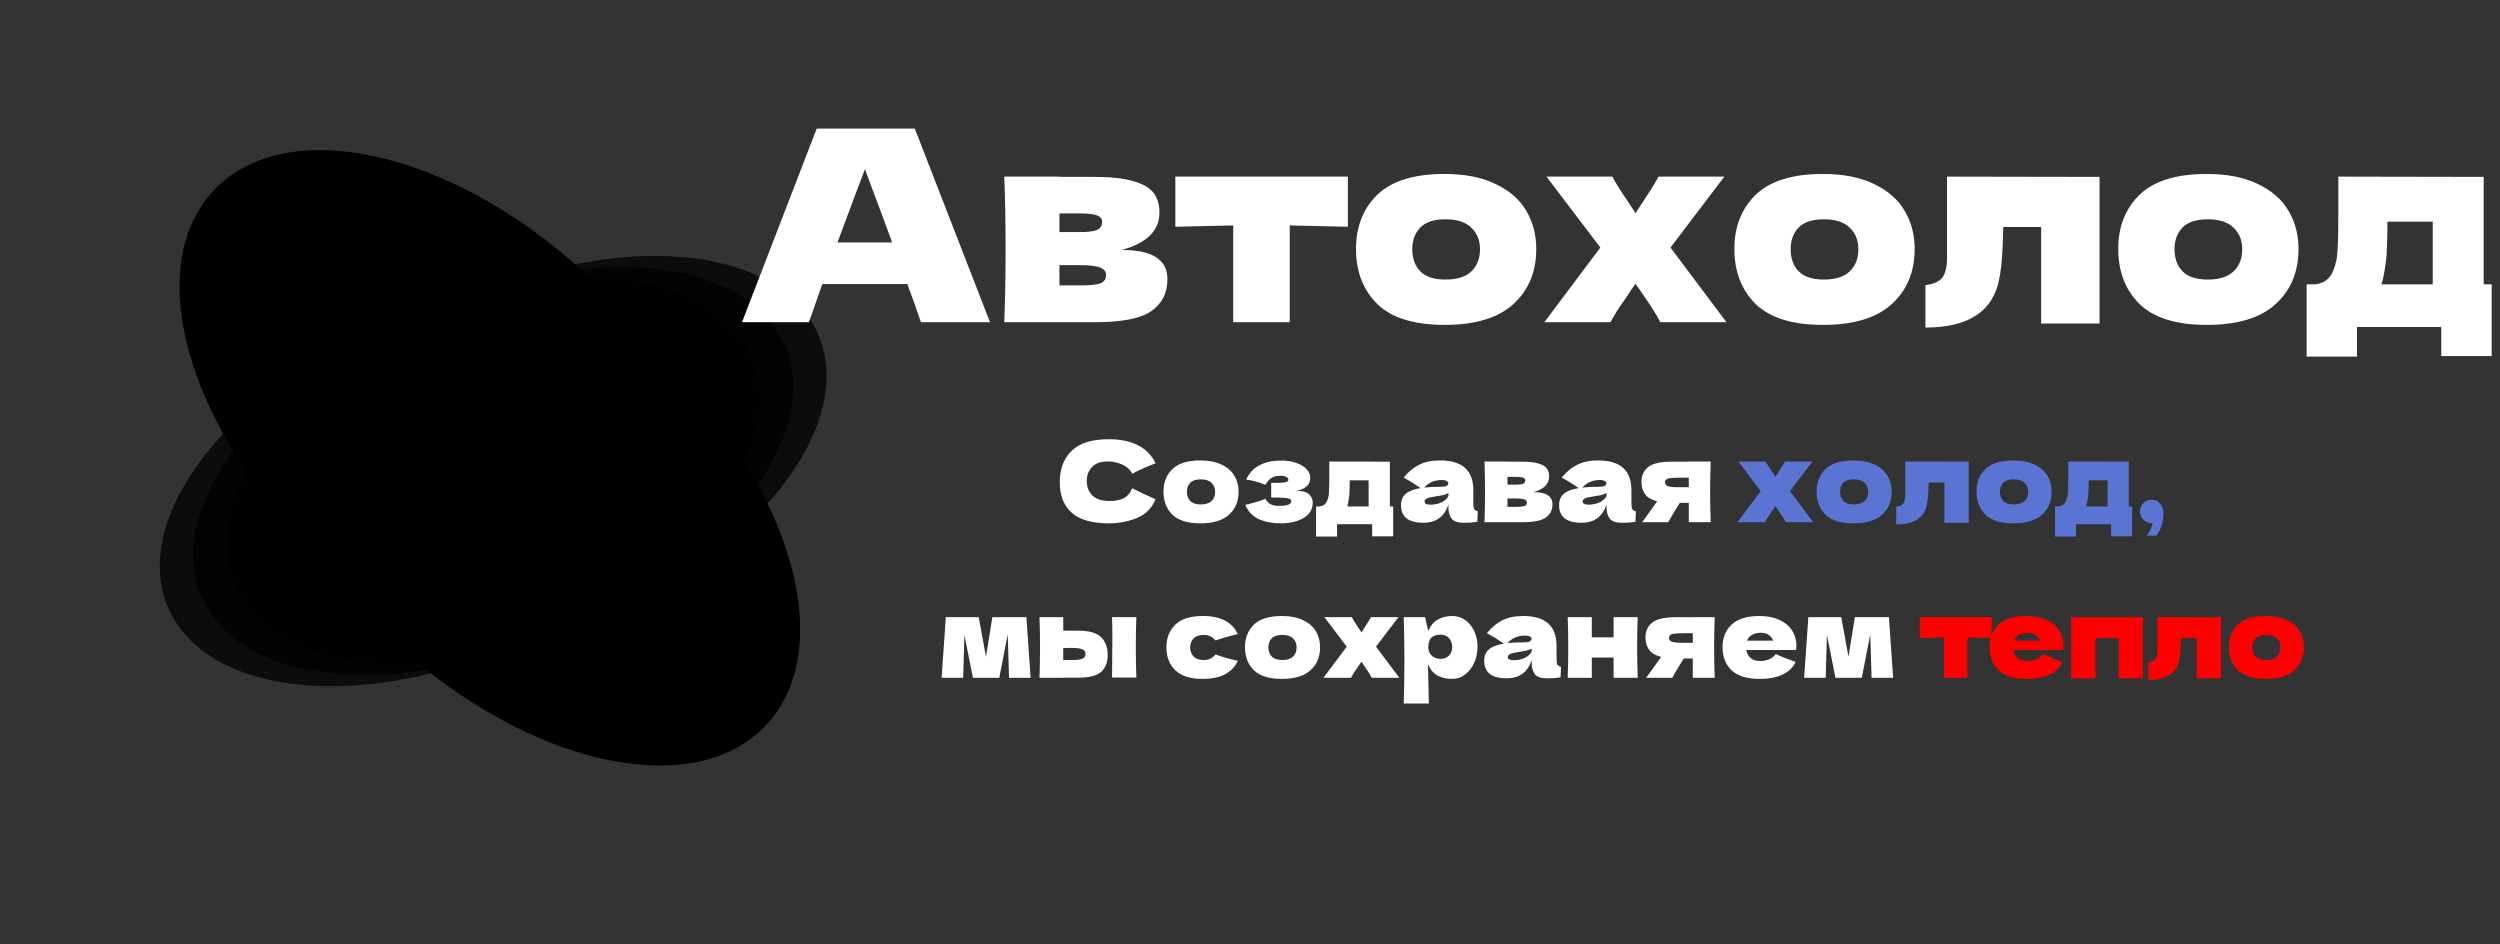 <svg width="225" height="85" viewBox="0 0 225 85" fill="none" xmlns="http://www.w3.org/2000/svg">
<rect x="0" y="0" width="225" height="85" fill="#333333" stroke="none"/>
<path d="M99.779 47.1C98.273 47.1 97.163 46.78 96.45 46.14C95.736 45.5 95.379 44.587 95.379 43.4C95.379 42.207 95.736 41.263 96.45 40.57C97.163 39.877 98.273 39.53 99.779 39.53C101.886 39.53 103.296 40.253 104.009 41.7C103.409 41.907 102.706 42.217 101.899 42.63C101.706 42.257 101.399 41.98 100.979 41.8C100.566 41.62 100.143 41.53 99.71 41.53C99.07 41.53 98.593 41.7 98.279 42.04C97.966 42.373 97.809 42.787 97.809 43.28C97.809 43.813 97.976 44.25 98.309 44.59C98.65 44.923 99.166 45.09 99.859 45.09C100.413 45.09 100.853 45 101.179 44.82C101.506 44.633 101.746 44.34 101.899 43.94C102.446 44.233 103.146 44.563 103.999 44.93C103.666 45.737 103.109 46.3 102.329 46.62C101.549 46.94 100.699 47.1 99.779 47.1ZM108.033 47.1C106.893 47.1 106.053 46.84 105.513 46.32C104.98 45.793 104.713 45.103 104.713 44.25C104.713 43.417 104.98 42.74 105.513 42.22C106.053 41.7 106.893 41.44 108.033 41.44C108.8 41.44 109.44 41.567 109.953 41.82C110.473 42.067 110.856 42.403 111.103 42.83C111.35 43.25 111.473 43.723 111.473 44.25C111.473 45.11 111.186 45.8 110.613 46.32C110.046 46.84 109.186 47.1 108.033 47.1ZM108.073 45.4C108.506 45.4 108.83 45.297 109.043 45.09C109.256 44.883 109.363 44.607 109.363 44.26C109.363 43.933 109.256 43.667 109.043 43.46C108.83 43.247 108.506 43.14 108.073 43.14C107.64 43.14 107.323 43.243 107.123 43.45C106.923 43.657 106.823 43.927 106.823 44.26C106.823 44.607 106.923 44.883 107.123 45.09C107.323 45.297 107.64 45.4 108.073 45.4ZM116.566 44.2C116.633 44.193 116.726 44.19 116.846 44.19C117.293 44.19 117.62 44.293 117.826 44.5C118.04 44.707 118.146 44.95 118.146 45.23C118.146 45.823 117.876 46.283 117.336 46.61C116.796 46.937 116.103 47.1 115.256 47.1C114.516 47.1 113.863 46.973 113.296 46.72C112.736 46.467 112.33 46.04 112.076 45.44L112.506 45.33C113.126 45.177 113.586 45.03 113.886 44.89C113.993 45.097 114.143 45.257 114.336 45.37C114.53 45.477 114.786 45.53 115.106 45.53C115.466 45.53 115.74 45.497 115.926 45.43C116.12 45.363 116.216 45.253 116.216 45.1C116.216 44.98 116.11 44.897 115.896 44.85C115.683 44.803 115.376 44.78 114.976 44.78H114.406V43.46H114.746C115.113 43.46 115.406 43.443 115.626 43.41C115.846 43.377 115.956 43.303 115.956 43.19C115.956 43.077 115.893 42.987 115.766 42.92C115.64 42.853 115.47 42.82 115.256 42.82C114.91 42.82 114.636 42.883 114.436 43.01C114.243 43.137 114.06 43.343 113.886 43.63C113.36 43.41 112.783 43.253 112.156 43.16C112.67 42.02 113.736 41.45 115.356 41.45C115.83 41.45 116.263 41.52 116.656 41.66C117.05 41.793 117.36 41.98 117.586 42.22C117.813 42.453 117.926 42.717 117.926 43.01C117.926 43.65 117.473 44.047 116.566 44.2ZM125.086 45.58H125.386V48.27H123.496V47.18H120.336V48.29H118.446V45.58H118.776C119.003 45.547 119.173 45.463 119.286 45.33C119.406 45.197 119.5 44.977 119.566 44.67C119.613 44.43 119.636 43.857 119.636 42.95V41.54L125.086 41.55V45.58ZM121.336 45.25C121.323 45.323 121.296 45.433 121.256 45.58H123.176V43.23H121.476V43.53C121.47 43.917 121.46 44.223 121.446 44.45C121.433 44.67 121.396 44.937 121.336 45.25ZM132.6 45.34C132.6 45.567 132.627 45.727 132.68 45.82C132.733 45.913 132.84 45.98 133 46.02L132.96 46.96C132.747 46.993 132.56 47.017 132.4 47.03C132.247 47.043 132.04 47.05 131.78 47.05C131.207 47.05 130.827 46.923 130.64 46.67C130.453 46.41 130.36 46.08 130.36 45.68V45.43C130.167 45.977 129.883 46.383 129.51 46.65C129.143 46.917 128.673 47.05 128.1 47.05C127.433 47.05 126.93 46.917 126.59 46.65C126.257 46.383 126.09 45.987 126.09 45.46C126.09 45.027 126.233 44.687 126.52 44.44C126.807 44.193 127.25 44.023 127.85 43.93C127.343 43.57 126.837 43.257 126.33 42.99C126.73 42.483 127.187 42.1 127.7 41.84C128.213 41.573 128.837 41.44 129.57 41.44C130.597 41.44 131.357 41.663 131.85 42.11C132.35 42.55 132.6 43.23 132.6 44.15V45.34ZM129.78 43.2C129.44 43.2 129.14 43.257 128.88 43.37C128.62 43.483 128.387 43.653 128.18 43.88C128.58 43.833 129.08 43.81 129.68 43.81C129.927 43.81 130.1 43.78 130.2 43.72C130.3 43.66 130.35 43.583 130.35 43.49C130.35 43.41 130.3 43.343 130.2 43.29C130.1 43.23 129.96 43.2 129.78 43.2ZM128.73 45.42C129.103 45.42 129.44 45.35 129.74 45.21C130.04 45.063 130.247 44.873 130.36 44.64V44.38C130.2 44.46 130.023 44.523 129.83 44.57C129.637 44.61 129.403 44.65 129.13 44.69L128.77 44.75C128.397 44.823 128.21 44.95 128.21 45.13C128.21 45.323 128.383 45.42 128.73 45.42ZM138.012 44.29C139.152 44.29 139.722 44.653 139.722 45.38C139.722 45.9 139.522 46.3 139.122 46.58C138.729 46.86 138.015 47 136.982 47H133.602C133.635 46.24 133.652 45.33 133.652 44.27C133.652 43.21 133.635 42.3 133.602 41.54H135.672V41.55H136.972C137.599 41.55 138.089 41.603 138.442 41.71C138.802 41.81 139.055 41.957 139.202 42.15C139.349 42.343 139.422 42.59 139.422 42.89C139.422 43.563 138.952 44.03 138.012 44.29ZM135.672 42.92V43.62H136.432C136.739 43.62 136.955 43.593 137.082 43.54C137.209 43.48 137.272 43.377 137.272 43.23C137.272 43.117 137.205 43.037 137.072 42.99C136.945 42.943 136.732 42.92 136.432 42.92H135.672ZM136.432 45.62C136.812 45.62 137.072 45.593 137.212 45.54C137.352 45.48 137.422 45.377 137.422 45.23C137.422 45.103 137.349 45.01 137.202 44.95C137.055 44.89 136.799 44.86 136.432 44.86H135.672V45.62H136.432ZM146.829 45.34C146.829 45.567 146.855 45.727 146.909 45.82C146.962 45.913 147.069 45.98 147.229 46.02L147.189 46.96C146.975 46.993 146.789 47.017 146.629 47.03C146.475 47.043 146.269 47.05 146.009 47.05C145.435 47.05 145.055 46.923 144.869 46.67C144.682 46.41 144.589 46.08 144.589 45.68V45.43C144.395 45.977 144.112 46.383 143.739 46.65C143.372 46.917 142.902 47.05 142.329 47.05C141.662 47.05 141.159 46.917 140.819 46.65C140.485 46.383 140.319 45.987 140.319 45.46C140.319 45.027 140.462 44.687 140.749 44.44C141.035 44.193 141.479 44.023 142.079 43.93C141.572 43.57 141.065 43.257 140.559 42.99C140.959 42.483 141.415 42.1 141.929 41.84C142.442 41.573 143.065 41.44 143.799 41.44C144.825 41.44 145.585 41.663 146.079 42.11C146.579 42.55 146.829 43.23 146.829 44.15V45.34ZM144.009 43.2C143.669 43.2 143.369 43.257 143.109 43.37C142.849 43.483 142.615 43.653 142.409 43.88C142.809 43.833 143.309 43.81 143.909 43.81C144.155 43.81 144.329 43.78 144.429 43.72C144.529 43.66 144.579 43.583 144.579 43.49C144.579 43.41 144.529 43.343 144.429 43.29C144.329 43.23 144.189 43.2 144.009 43.2ZM142.959 45.42C143.332 45.42 143.669 45.35 143.969 45.21C144.269 45.063 144.475 44.873 144.589 44.64V44.38C144.429 44.46 144.252 44.523 144.059 44.57C143.865 44.61 143.632 44.65 143.359 44.69L142.999 44.75C142.625 44.823 142.439 44.95 142.439 45.13C142.439 45.323 142.612 45.42 142.959 45.42ZM153.961 41.54C153.927 42.553 153.911 43.463 153.911 44.27C153.911 45.077 153.927 45.987 153.961 47H151.991V45.26H151.181C150.721 45.987 150.374 46.567 150.141 47H147.791C148.324 46.273 148.774 45.647 149.141 45.12C148.627 44.987 148.264 44.77 148.051 44.47C147.837 44.17 147.731 43.8 147.731 43.36C147.731 42.807 147.931 42.367 148.331 42.04C148.731 41.713 149.437 41.55 150.451 41.55H151.991V41.54H153.961ZM151.991 43.85V42.99H151.091C150.604 42.99 150.274 43.02 150.101 43.08C149.934 43.14 149.851 43.25 149.851 43.41C149.851 43.577 149.937 43.693 150.111 43.76C150.291 43.82 150.617 43.85 151.091 43.85H151.991ZM92.375 55.54L92.755 61H90.815L90.695 57.09L89.935 61H87.565L86.795 57.14L86.685 61H84.745L85.125 55.54H88.085L88.735 59.11L89.315 55.54H92.375ZM97.023 56.76C98.017 56.76 98.71 56.957 99.103 57.35C99.497 57.737 99.693 58.277 99.693 58.97C99.693 59.617 99.497 60.117 99.103 60.47C98.717 60.817 98.023 60.99 97.023 60.99H95.693V61H93.553C93.587 60.24 93.603 59.33 93.603 58.27C93.603 57.21 93.587 56.3 93.553 55.54H95.693V56.76H97.023ZM102.273 55.54C102.24 56.287 102.223 57.193 102.223 58.26C102.223 59.32 102.24 60.227 102.273 60.98H100.083C100.103 59.64 100.113 58.513 100.113 57.6C100.113 56.687 100.103 56 100.083 55.54H102.273ZM96.423 59.4C96.897 59.4 97.227 59.363 97.413 59.29C97.6 59.217 97.693 59.073 97.693 58.86C97.693 58.647 97.597 58.503 97.403 58.43C97.21 58.35 96.883 58.31 96.423 58.31L95.693 58.32V59.4H96.423ZM107.107 58.27C107.12 58.61 107.227 58.883 107.427 59.09C107.633 59.297 107.937 59.4 108.337 59.4C108.557 59.4 108.753 59.36 108.927 59.28C109.1 59.193 109.26 59.067 109.407 58.9C109.973 59.12 110.637 59.31 111.397 59.47C111.177 59.983 110.803 60.383 110.277 60.67C109.757 60.957 109.08 61.1 108.247 61.1C107.133 61.1 106.31 60.84 105.777 60.32C105.243 59.8 104.977 59.117 104.977 58.27C104.977 57.423 105.243 56.74 105.777 56.22C106.31 55.7 107.133 55.44 108.247 55.44C109.08 55.44 109.757 55.583 110.277 55.87C110.803 56.157 111.177 56.557 111.397 57.07C110.803 57.197 110.14 57.387 109.407 57.64C109.26 57.473 109.1 57.35 108.927 57.27C108.753 57.183 108.557 57.14 108.337 57.14C107.937 57.14 107.633 57.243 107.427 57.45C107.227 57.657 107.12 57.93 107.107 58.27ZM115.367 61.1C114.227 61.1 113.387 60.84 112.847 60.32C112.314 59.793 112.047 59.103 112.047 58.25C112.047 57.417 112.314 56.74 112.847 56.22C113.387 55.7 114.227 55.44 115.367 55.44C116.134 55.44 116.774 55.567 117.287 55.82C117.807 56.067 118.19 56.403 118.437 56.83C118.684 57.25 118.807 57.723 118.807 58.25C118.807 59.11 118.52 59.8 117.947 60.32C117.38 60.84 116.52 61.1 115.367 61.1ZM115.407 59.4C115.84 59.4 116.164 59.297 116.377 59.09C116.59 58.883 116.697 58.607 116.697 58.26C116.697 57.933 116.59 57.667 116.377 57.46C116.164 57.247 115.84 57.14 115.407 57.14C114.974 57.14 114.657 57.243 114.457 57.45C114.257 57.657 114.157 57.927 114.157 58.26C114.157 58.607 114.257 58.883 114.457 59.09C114.657 59.297 114.974 59.4 115.407 59.4ZM123.84 58.2L125.94 61H123.46C123.334 60.747 123.1 60.377 122.76 59.89L122.53 59.56C122.49 59.62 122.444 59.683 122.39 59.75C122.344 59.817 122.297 59.89 122.25 59.97C122.117 60.157 121.99 60.34 121.87 60.52C121.757 60.7 121.664 60.86 121.59 61H119.11L121.21 58.2L119.19 55.54H121.66C121.754 55.727 121.934 56.017 122.2 56.41L122.53 56.91L122.81 56.48C123.09 56.06 123.284 55.747 123.39 55.54H125.86L123.84 58.2ZM130.707 55.44C131.14 55.44 131.53 55.563 131.877 55.81C132.223 56.057 132.493 56.393 132.687 56.82C132.88 57.24 132.977 57.703 132.977 58.21C132.977 58.71 132.88 59.183 132.687 59.63C132.493 60.07 132.22 60.427 131.867 60.7C131.52 60.967 131.123 61.1 130.677 61.1C130.157 61.1 129.71 60.993 129.337 60.78C128.97 60.56 128.697 60.223 128.517 59.77C128.517 60.15 128.53 60.76 128.557 61.6C128.583 62.413 128.597 62.987 128.597 63.32H126.337C126.377 62.08 126.397 60.783 126.397 59.43C126.397 58.077 126.377 56.78 126.337 55.54H128.257L128.547 56.79C128.733 56.323 129.013 55.983 129.387 55.77C129.76 55.55 130.2 55.44 130.707 55.44ZM129.637 59.3C129.937 59.3 130.187 59.207 130.387 59.02C130.593 58.827 130.697 58.577 130.697 58.27C130.697 57.93 130.603 57.653 130.417 57.44C130.23 57.227 129.977 57.12 129.657 57.12C129.29 57.12 129.013 57.21 128.827 57.39C128.64 57.563 128.547 57.857 128.547 58.27C128.547 58.503 128.607 58.7 128.727 58.86C128.847 59.013 128.99 59.127 129.157 59.2C129.323 59.267 129.483 59.3 129.637 59.3ZM140.09 59.34C140.09 59.567 140.117 59.727 140.17 59.82C140.224 59.913 140.33 59.98 140.49 60.02L140.45 60.96C140.237 60.993 140.05 61.017 139.89 61.03C139.737 61.043 139.53 61.05 139.27 61.05C138.697 61.05 138.317 60.923 138.13 60.67C137.944 60.41 137.85 60.08 137.85 59.68V59.43C137.657 59.977 137.374 60.383 137 60.65C136.634 60.917 136.164 61.05 135.59 61.05C134.924 61.05 134.42 60.917 134.08 60.65C133.747 60.383 133.58 59.987 133.58 59.46C133.58 59.027 133.724 58.687 134.01 58.44C134.297 58.193 134.74 58.023 135.34 57.93C134.834 57.57 134.327 57.257 133.82 56.99C134.22 56.483 134.677 56.1 135.19 55.84C135.704 55.573 136.327 55.44 137.06 55.44C138.087 55.44 138.847 55.663 139.34 56.11C139.84 56.55 140.09 57.23 140.09 58.15V59.34ZM137.27 57.2C136.93 57.2 136.63 57.257 136.37 57.37C136.11 57.483 135.877 57.653 135.67 57.88C136.07 57.833 136.57 57.81 137.17 57.81C137.417 57.81 137.59 57.78 137.69 57.72C137.79 57.66 137.84 57.583 137.84 57.49C137.84 57.41 137.79 57.343 137.69 57.29C137.59 57.23 137.45 57.2 137.27 57.2ZM136.22 59.42C136.594 59.42 136.93 59.35 137.23 59.21C137.53 59.063 137.737 58.873 137.85 58.64V58.38C137.69 58.46 137.514 58.523 137.32 58.57C137.127 58.61 136.894 58.65 136.62 58.69L136.26 58.75C135.887 58.823 135.7 58.95 135.7 59.13C135.7 59.323 135.874 59.42 136.22 59.42ZM147.392 55.54C147.359 56.553 147.342 57.463 147.342 58.27C147.342 59.077 147.359 59.987 147.392 61H145.222V59.18H143.262V61H141.092C141.126 60.24 141.142 59.33 141.142 58.27C141.142 57.21 141.126 56.3 141.092 55.54H143.262V57.36H145.222V55.54H147.392ZM154.322 55.54C154.289 56.553 154.272 57.463 154.272 58.27C154.272 59.077 154.289 59.987 154.322 61H152.352V59.26H151.542C151.082 59.987 150.735 60.567 150.502 61H148.152C148.685 60.273 149.135 59.647 149.502 59.12C148.989 58.987 148.625 58.77 148.412 58.47C148.199 58.17 148.092 57.8 148.092 57.36C148.092 56.807 148.292 56.367 148.692 56.04C149.092 55.713 149.799 55.55 150.812 55.55H152.352V55.54H154.322ZM152.352 57.85V56.99H151.452C150.965 56.99 150.635 57.02 150.462 57.08C150.295 57.14 150.212 57.25 150.212 57.41C150.212 57.577 150.299 57.693 150.472 57.76C150.652 57.82 150.979 57.85 151.452 57.85H152.352ZM160.416 58.5H157.156C157.209 58.793 157.339 59.033 157.546 59.22C157.759 59.4 158.059 59.49 158.446 59.49C158.726 59.49 158.989 59.437 159.236 59.33C159.482 59.217 159.679 59.06 159.826 58.86C160.272 59.08 160.866 59.317 161.606 59.57C161.399 60.037 161.022 60.41 160.476 60.69C159.936 60.963 159.229 61.1 158.356 61.1C157.222 61.1 156.382 60.84 155.836 60.32C155.296 59.793 155.026 59.103 155.026 58.25C155.026 57.417 155.296 56.74 155.836 56.22C156.376 55.7 157.216 55.44 158.356 55.44C159.036 55.44 159.626 55.553 160.126 55.78C160.626 56.007 161.009 56.323 161.276 56.73C161.542 57.13 161.676 57.59 161.676 58.11C161.676 58.283 161.669 58.413 161.656 58.5H160.416ZM158.496 56.95C158.162 56.95 157.889 57.013 157.676 57.14C157.462 57.267 157.312 57.44 157.226 57.66H159.586C159.506 57.447 159.376 57.277 159.196 57.15C159.016 57.017 158.782 56.95 158.496 56.95ZM170.002 55.54L170.382 61H168.442L168.322 57.09L167.562 61H165.192L164.422 57.14L164.312 61H162.372L162.752 55.54H165.712L166.362 59.11L166.942 55.54H170.002Z" fill="white"/>
<path d="M161.096 44.2L163.196 47H160.716C160.59 46.747 160.356 46.377 160.016 45.89L159.786 45.56C159.746 45.62 159.7 45.683 159.646 45.75C159.6 45.817 159.553 45.89 159.506 45.97C159.373 46.157 159.246 46.34 159.126 46.52C159.013 46.7 158.92 46.86 158.846 47H156.366L158.466 44.2L156.446 41.54H158.916C159.01 41.727 159.19 42.017 159.456 42.41L159.786 42.91L160.066 42.48C160.346 42.06 160.54 41.747 160.646 41.54H163.116L161.096 44.2ZM166.812 47.1C165.672 47.1 164.832 46.84 164.292 46.32C163.759 45.793 163.492 45.103 163.492 44.25C163.492 43.417 163.759 42.74 164.292 42.22C164.832 41.7 165.672 41.44 166.812 41.44C167.579 41.44 168.219 41.567 168.732 41.82C169.252 42.067 169.636 42.403 169.882 42.83C170.129 43.25 170.252 43.723 170.252 44.25C170.252 45.11 169.966 45.8 169.392 46.32C168.826 46.84 167.966 47.1 166.812 47.1ZM166.852 45.4C167.286 45.4 167.609 45.297 167.822 45.09C168.036 44.883 168.142 44.607 168.142 44.26C168.142 43.933 168.036 43.667 167.822 43.46C167.609 43.247 167.286 43.14 166.852 43.14C166.419 43.14 166.102 43.243 165.902 43.45C165.702 43.657 165.602 43.927 165.602 44.26C165.602 44.607 165.702 44.883 165.902 45.09C166.102 45.297 166.419 45.4 166.852 45.4ZM177.186 47.05H174.996V43.43H173.576L173.566 43.74C173.559 44.06 173.546 44.343 173.526 44.59C173.512 44.83 173.479 45.09 173.426 45.37C173.199 46.59 172.276 47.2 170.656 47.2V45.61C170.969 45.57 171.182 45.473 171.296 45.32C171.409 45.16 171.466 44.913 171.466 44.58V41.54L177.186 41.55V47.05ZM181.207 47.1C180.067 47.1 179.227 46.84 178.687 46.32C178.154 45.793 177.887 45.103 177.887 44.25C177.887 43.417 178.154 42.74 178.687 42.22C179.227 41.7 180.067 41.44 181.207 41.44C181.974 41.44 182.614 41.567 183.127 41.82C183.647 42.067 184.03 42.403 184.277 42.83C184.524 43.25 184.647 43.723 184.647 44.25C184.647 45.11 184.36 45.8 183.787 46.32C183.22 46.84 182.36 47.1 181.207 47.1ZM181.247 45.4C181.68 45.4 182.004 45.297 182.217 45.09C182.43 44.883 182.537 44.607 182.537 44.26C182.537 43.933 182.43 43.667 182.217 43.46C182.004 43.247 181.68 43.14 181.247 43.14C180.814 43.14 180.497 43.243 180.297 43.45C180.097 43.657 179.997 43.927 179.997 44.26C179.997 44.607 180.097 44.883 180.297 45.09C180.497 45.297 180.814 45.4 181.247 45.4ZM191.59 45.58H191.89V48.27H190V47.18H186.84V48.29H184.95V45.58H185.28C185.507 45.547 185.677 45.463 185.79 45.33C185.91 45.197 186.004 44.977 186.07 44.67C186.117 44.43 186.14 43.857 186.14 42.95V41.54L191.59 41.55V45.58ZM187.84 45.25C187.827 45.323 187.8 45.433 187.76 45.58H189.68V43.23H187.98V43.53C187.974 43.917 187.964 44.223 187.95 44.45C187.937 44.67 187.9 44.937 187.84 45.25ZM193.654 44.97C193.954 44.97 194.204 45.087 194.404 45.32C194.611 45.547 194.714 45.863 194.714 46.27C194.714 46.603 194.654 46.953 194.534 47.32C194.421 47.687 194.261 47.983 194.054 48.21H193.204C193.484 47.83 193.661 47.457 193.734 47.09C193.387 47.09 193.111 46.987 192.904 46.78C192.697 46.573 192.594 46.323 192.594 46.03C192.594 45.737 192.697 45.487 192.904 45.28C193.111 45.073 193.361 44.97 193.654 44.97Z" fill="#5974D2"/>
<path d="M179.252 57.42C178.252 57.393 177.526 57.377 177.072 57.37V61H174.952V57.37C174.506 57.377 173.782 57.393 172.782 57.42V55.54H179.252V57.42ZM184.449 58.5H181.189C181.242 58.793 181.372 59.033 181.579 59.22C181.792 59.4 182.092 59.49 182.479 59.49C182.759 59.49 183.022 59.437 183.269 59.33C183.515 59.217 183.712 59.06 183.859 58.86C184.305 59.08 184.899 59.317 185.639 59.57C185.432 60.037 185.055 60.41 184.509 60.69C183.969 60.963 183.262 61.1 182.389 61.1C181.255 61.1 180.415 60.84 179.869 60.32C179.329 59.793 179.059 59.103 179.059 58.25C179.059 57.417 179.329 56.74 179.869 56.22C180.409 55.7 181.249 55.44 182.389 55.44C183.069 55.44 183.659 55.553 184.159 55.78C184.659 56.007 185.042 56.323 185.309 56.73C185.575 57.13 185.709 57.59 185.709 58.11C185.709 58.283 185.702 58.413 185.689 58.5H184.449ZM182.529 56.95C182.195 56.95 181.922 57.013 181.709 57.14C181.495 57.267 181.345 57.44 181.259 57.66H183.619C183.539 57.447 183.409 57.277 183.229 57.15C183.049 57.017 182.815 56.95 182.529 56.95ZM186.405 55.55H192.865V61.05H190.675V57.43H188.595V61.05H186.405V55.55ZM199.891 61.05H197.701V57.43H196.281L196.271 57.74C196.264 58.06 196.251 58.343 196.231 58.59C196.217 58.83 196.184 59.09 196.131 59.37C195.904 60.59 194.981 61.2 193.361 61.2V59.61C193.674 59.57 193.887 59.473 194.001 59.32C194.114 59.16 194.171 58.913 194.171 58.58V55.54L199.891 55.55V61.05ZM203.912 61.1C202.772 61.1 201.932 60.84 201.392 60.32C200.859 59.793 200.592 59.103 200.592 58.25C200.592 57.417 200.859 56.74 201.392 56.22C201.932 55.7 202.772 55.44 203.912 55.44C204.679 55.44 205.319 55.567 205.832 55.82C206.352 56.067 206.735 56.403 206.982 56.83C207.229 57.25 207.352 57.723 207.352 58.25C207.352 59.11 207.065 59.8 206.492 60.32C205.925 60.84 205.065 61.1 203.912 61.1ZM203.952 59.4C204.385 59.4 204.709 59.297 204.922 59.09C205.135 58.883 205.242 58.607 205.242 58.26C205.242 57.933 205.135 57.667 204.922 57.46C204.709 57.247 204.385 57.14 203.952 57.14C203.519 57.14 203.202 57.243 203.002 57.45C202.802 57.657 202.702 57.927 202.702 58.26C202.702 58.607 202.802 58.883 203.002 59.09C203.202 59.297 203.519 59.4 203.952 59.4Z" fill="#FF0000"/>
<path fillRule="evenodd" clipRule="evenodd" d="M67.484 31.762C63.776 24.046 49.759 22.776 36.174 28.924C22.589 35.073 14.581 46.312 18.288 54.029C21.995 61.745 36.013 63.016 49.598 56.867C63.183 50.718 71.191 39.478 67.484 31.762ZM64.272 33.313C60.805 26.095 47.796 24.858 35.218 30.552C22.639 36.245 15.253 46.712 18.721 53.93C22.189 61.148 35.197 62.385 47.776 56.691C60.355 50.998 67.74 40.531 64.272 33.313Z" fill="url(#paint0_linear_0_1)" fill-opacity="0.76"/>
<path fillRule="evenodd" clipRule="evenodd" d="M70.484 30.762C66.776 23.046 52.759 21.776 39.174 27.924C25.589 34.073 17.581 45.312 21.288 53.029C24.995 60.745 39.013 62.016 52.598 55.867C66.183 49.718 74.191 38.478 70.484 30.762ZM67.272 32.313C63.805 25.095 50.796 23.858 38.218 29.552C25.639 35.245 18.253 45.712 21.721 52.93C25.189 60.148 38.197 61.385 50.776 55.691C63.355 49.998 70.74 39.531 67.272 32.313Z" fill="url(#paint1_linear_0_1)" fill-opacity="0.76"/>
<path fillRule="evenodd" clipRule="evenodd" d="M73.484 29.762C69.776 22.046 55.759 20.776 42.174 26.924C28.589 33.073 20.581 44.312 24.288 52.029C27.995 59.745 42.013 61.016 55.598 54.867C69.183 48.718 77.191 37.478 73.484 29.762ZM70.272 31.313C66.805 24.095 53.796 22.858 41.218 28.552C28.639 34.245 21.253 44.712 24.721 51.93C28.189 59.148 41.197 60.385 53.776 54.691C66.355 48.998 73.74 38.531 70.272 31.313Z" fill="url(#paint2_linear_0_1)" fill-opacity="0.76"/>
<path fillRule="evenodd" clipRule="evenodd" d="M64.484 32.762C60.776 25.046 46.759 23.776 33.174 29.924C19.589 36.073 11.581 47.312 15.288 55.029C18.995 62.745 33.013 64.016 46.598 57.867C60.183 51.718 68.191 40.478 64.484 32.762ZM61.272 34.313C57.805 27.095 44.796 25.858 32.218 31.552C19.639 37.245 12.253 47.712 15.721 54.93C19.189 62.148 32.197 63.385 44.776 57.691C57.355 51.998 64.74 41.531 61.272 34.313Z" fill="url(#paint3_linear_0_1)" fill-opacity="0.76"/>
<path fillRule="evenodd" clipRule="evenodd" d="M64.612 60.601C71.547 53.869 67.531 39.057 55.642 27.518C43.753 15.978 28.493 12.08 21.557 18.811C14.622 25.543 18.638 40.355 30.527 51.895C42.416 63.434 57.676 67.332 64.612 60.601ZM61.665 58.859C68.006 52.705 64.151 38.984 53.054 28.214C41.958 17.444 27.822 13.702 21.481 19.856C15.14 26.011 18.995 39.731 30.092 50.502C41.188 61.272 55.324 65.014 61.665 58.859Z" fill="url(#paint4_linear_0_1)"/>
<path fillRule="evenodd" clipRule="evenodd" d="M66.612 62.601C73.547 55.869 69.531 41.057 57.642 29.518C45.753 17.978 30.493 14.08 23.557 20.811C16.622 27.543 20.638 42.355 32.527 53.895C44.416 65.434 59.676 69.332 66.612 62.601ZM63.665 60.859C70.006 54.705 66.151 40.984 55.054 30.214C43.958 19.444 29.822 15.702 23.481 21.856C17.14 28.011 20.995 41.731 32.092 52.502C43.188 63.272 57.324 67.014 63.665 60.859Z" fill="url(#paint5_linear_0_1)"/>
<path fillRule="evenodd" clipRule="evenodd" d="M68.612 65.601C75.547 58.869 71.531 44.057 59.642 32.518C47.753 20.978 32.493 17.08 25.557 23.811C18.622 30.543 22.638 45.355 34.527 56.895C46.416 68.434 61.676 72.332 68.612 65.601ZM65.665 63.859C72.006 57.705 68.151 43.984 57.054 33.214C45.958 22.444 31.822 18.702 25.481 24.856C19.14 31.011 22.995 44.731 34.092 55.502C45.188 66.272 59.324 70.014 65.665 63.859Z" fill="url(#paint6_linear_0_1)"/>
<path fillRule="evenodd" clipRule="evenodd" d="M62.612 58.601C69.547 51.869 65.531 37.057 53.642 25.518C41.753 13.978 26.493 10.08 19.557 16.811C12.622 23.543 16.638 38.355 28.527 49.895C40.416 61.434 55.676 65.332 62.612 58.601ZM61.818 57.556C68.555 51.017 64.7 36.673 53.207 25.518C41.714 14.362 26.936 10.62 20.199 17.16C13.461 23.699 17.317 38.043 28.809 49.198C40.302 60.353 55.081 64.095 61.818 57.556Z" fill="url(#paint7_linear_0_1)"/>
<path d="M82.885 29C82.581 28.088 82.173 26.944 81.661 25.568H74.005L72.805 29H66.781L73.501 11.576H82.333L89.101 29H82.885ZM80.293 21.824C79.685 20.144 79.061 18.464 78.421 16.784L77.845 15.224C77.285 16.68 76.461 18.88 75.373 21.824H80.293ZM100.966 22.496C103.702 22.496 105.07 23.368 105.07 25.112C105.07 26.36 104.59 27.32 103.63 27.992C102.686 28.664 100.974 29 98.494 29H90.382C90.462 27.176 90.502 24.992 90.502 22.448C90.502 19.904 90.462 17.72 90.382 15.896H95.35V15.92H98.47C99.974 15.92 101.15 16.048 101.998 16.304C102.862 16.544 103.47 16.896 103.822 17.36C104.174 17.824 104.35 18.416 104.35 19.136C104.35 20.752 103.222 21.872 100.966 22.496ZM95.35 19.208V20.888H97.174C97.91 20.888 98.43 20.824 98.734 20.696C99.038 20.552 99.19 20.304 99.19 19.952C99.19 19.68 99.03 19.488 98.71 19.376C98.406 19.264 97.894 19.208 97.174 19.208H95.35ZM97.174 25.688C98.086 25.688 98.71 25.624 99.046 25.496C99.382 25.352 99.55 25.104 99.55 24.752C99.55 24.448 99.374 24.224 99.022 24.08C98.67 23.936 98.054 23.864 97.174 23.864H95.35V25.688H97.174ZM121.309 20.408C118.909 20.344 117.165 20.304 116.077 20.288V29H110.989V20.288C109.917 20.304 108.181 20.344 105.781 20.408V15.896H121.309V20.408ZM130.008 29.24C127.272 29.24 125.256 28.616 123.96 27.368C122.68 26.104 122.04 24.448 122.04 22.4C122.04 20.4 122.68 18.776 123.96 17.528C125.256 16.28 127.272 15.656 130.008 15.656C131.848 15.656 133.384 15.96 134.616 16.568C135.864 17.16 136.784 17.968 137.376 18.992C137.968 20 138.264 21.136 138.264 22.4C138.264 24.464 137.576 26.12 136.2 27.368C134.84 28.616 132.776 29.24 130.008 29.24ZM130.104 25.16C131.144 25.16 131.92 24.912 132.432 24.416C132.944 23.92 133.2 23.256 133.2 22.424C133.2 21.64 132.944 21 132.432 20.504C131.92 19.992 131.144 19.736 130.104 19.736C129.064 19.736 128.304 19.984 127.824 20.48C127.344 20.976 127.104 21.624 127.104 22.424C127.104 23.256 127.344 23.92 127.824 24.416C128.304 24.912 129.064 25.16 130.104 25.16ZM150.344 22.28L155.384 29H149.432C149.128 28.392 148.568 27.504 147.752 26.336L147.2 25.544C147.104 25.688 146.992 25.84 146.864 26C146.752 26.16 146.64 26.336 146.528 26.528C146.208 26.976 145.904 27.416 145.616 27.848C145.344 28.28 145.12 28.664 144.944 29H138.992L144.032 22.28L139.184 15.896H145.112C145.336 16.344 145.768 17.04 146.408 17.984L147.2 19.184L147.872 18.152C148.544 17.144 149.008 16.392 149.264 15.896H155.192L150.344 22.28ZM164.063 29.24C161.327 29.24 159.311 28.616 158.015 27.368C156.735 26.104 156.095 24.448 156.095 22.4C156.095 20.4 156.735 18.776 158.015 17.528C159.311 16.28 161.327 15.656 164.063 15.656C165.903 15.656 167.439 15.96 168.671 16.568C169.919 17.16 170.839 17.968 171.431 18.992C172.023 20 172.319 21.136 172.319 22.4C172.319 24.464 171.631 26.12 170.255 27.368C168.895 28.616 166.831 29.24 164.063 29.24ZM164.159 25.16C165.199 25.16 165.975 24.912 166.487 24.416C166.999 23.92 167.255 23.256 167.255 22.424C167.255 21.64 166.999 21 166.487 20.504C165.975 19.992 165.199 19.736 164.159 19.736C163.119 19.736 162.359 19.984 161.879 20.48C161.399 20.976 161.159 21.624 161.159 22.424C161.159 23.256 161.399 23.92 161.879 24.416C162.359 24.912 163.119 25.16 164.159 25.16ZM188.959 29.12H183.703V20.432H180.295L180.271 21.176C180.255 21.944 180.223 22.624 180.175 23.216C180.143 23.792 180.063 24.416 179.935 25.088C179.391 28.016 177.175 29.48 173.287 29.48V25.664C174.039 25.568 174.551 25.336 174.823 24.968C175.095 24.584 175.231 23.992 175.231 23.192V15.896L188.959 15.92V29.12ZM198.61 29.24C195.874 29.24 193.858 28.616 192.562 27.368C191.282 26.104 190.642 24.448 190.642 22.4C190.642 20.4 191.282 18.776 192.562 17.528C193.858 16.28 195.874 15.656 198.61 15.656C200.45 15.656 201.986 15.96 203.218 16.568C204.466 17.16 205.386 17.968 205.978 18.992C206.57 20 206.866 21.136 206.866 22.4C206.866 24.464 206.178 26.12 204.802 27.368C203.442 28.616 201.378 29.24 198.61 29.24ZM198.706 25.16C199.746 25.16 200.522 24.912 201.034 24.416C201.546 23.92 201.802 23.256 201.802 22.424C201.802 21.64 201.546 21 201.034 20.504C200.522 19.992 199.746 19.736 198.706 19.736C197.666 19.736 196.906 19.984 196.426 20.48C195.946 20.976 195.706 21.624 195.706 22.424C195.706 23.256 195.946 23.92 196.426 24.416C196.906 24.912 197.666 25.16 198.706 25.16ZM223.53 25.592H224.25V32.048H219.714V29.432H212.13V32.096H207.594V25.592H208.386C208.93 25.512 209.338 25.312 209.61 24.992C209.898 24.672 210.122 24.144 210.282 23.408C210.394 22.832 210.45 21.456 210.45 19.28V15.896L223.53 15.92V25.592ZM214.53 24.8C214.498 24.976 214.434 25.24 214.338 25.592H218.946V19.952H214.866V20.672C214.85 21.6 214.826 22.336 214.794 22.88C214.762 23.408 214.674 24.048 214.53 24.8Z" fill="white"/>
<defs>
<linearGradient id="paint0_linear_0_1" x1="23.062" y1="63.965" x2="38.091" y2="56.745" gradientUnits="userSpaceOnUse">
<stop stopColor="white"/>
<stop offset="1" stopColor="#FF0000" stopOpacity="0.65"/>
</linearGradient>
<linearGradient id="paint1_linear_0_1" x1="26.062" y1="62.966" x2="41.089" y2="55.747" gradientUnits="userSpaceOnUse">
<stop stopColor="white"/>
<stop offset="1" stopColor="#FF0000" stopOpacity="0.65"/>
</linearGradient>
<linearGradient id="paint2_linear_0_1" x1="29.062" y1="61.966" x2="44.091" y2="54.745" gradientUnits="userSpaceOnUse">
<stop stopColor="white"/>
<stop offset="1" stopColor="#FF0000" stopOpacity="0.65"/>
</linearGradient>
<linearGradient id="paint3_linear_0_1" x1="20.062" y1="64.966" x2="35.089" y2="57.746" gradientUnits="userSpaceOnUse">
<stop stopColor="white"/>
<stop offset="1" stopColor="#FF0000" stopOpacity="0.65"/>
</linearGradient>
<linearGradient id="paint4_linear_0_1" x1="12.626" y1="27.48" x2="25.526" y2="40.771" gradientUnits="userSpaceOnUse">
<stop stopColor="white"/>
<stop offset="1" stopColor="#FF0000"/>
</linearGradient>
<linearGradient id="paint5_linear_0_1" x1="14.626" y1="29.48" x2="27.525" y2="42.77" gradientUnits="userSpaceOnUse">
<stop stopColor="white"/>
<stop offset="1" stopColor="#FF0000"/>
</linearGradient>
<linearGradient id="paint6_linear_0_1" x1="16.626" y1="32.48" x2="29.526" y2="45.771" gradientUnits="userSpaceOnUse">
<stop stopColor="white"/>
<stop offset="1" stopColor="#FF0000"/>
</linearGradient>
<linearGradient id="paint7_linear_0_1" x1="19.557" y1="16.811" x2="61.328" y2="59.846" gradientUnits="userSpaceOnUse">
<stop stopColor="white"/>
<stop offset="1" stopColor="#FF0000"/>
</linearGradient>
</defs>
</svg>